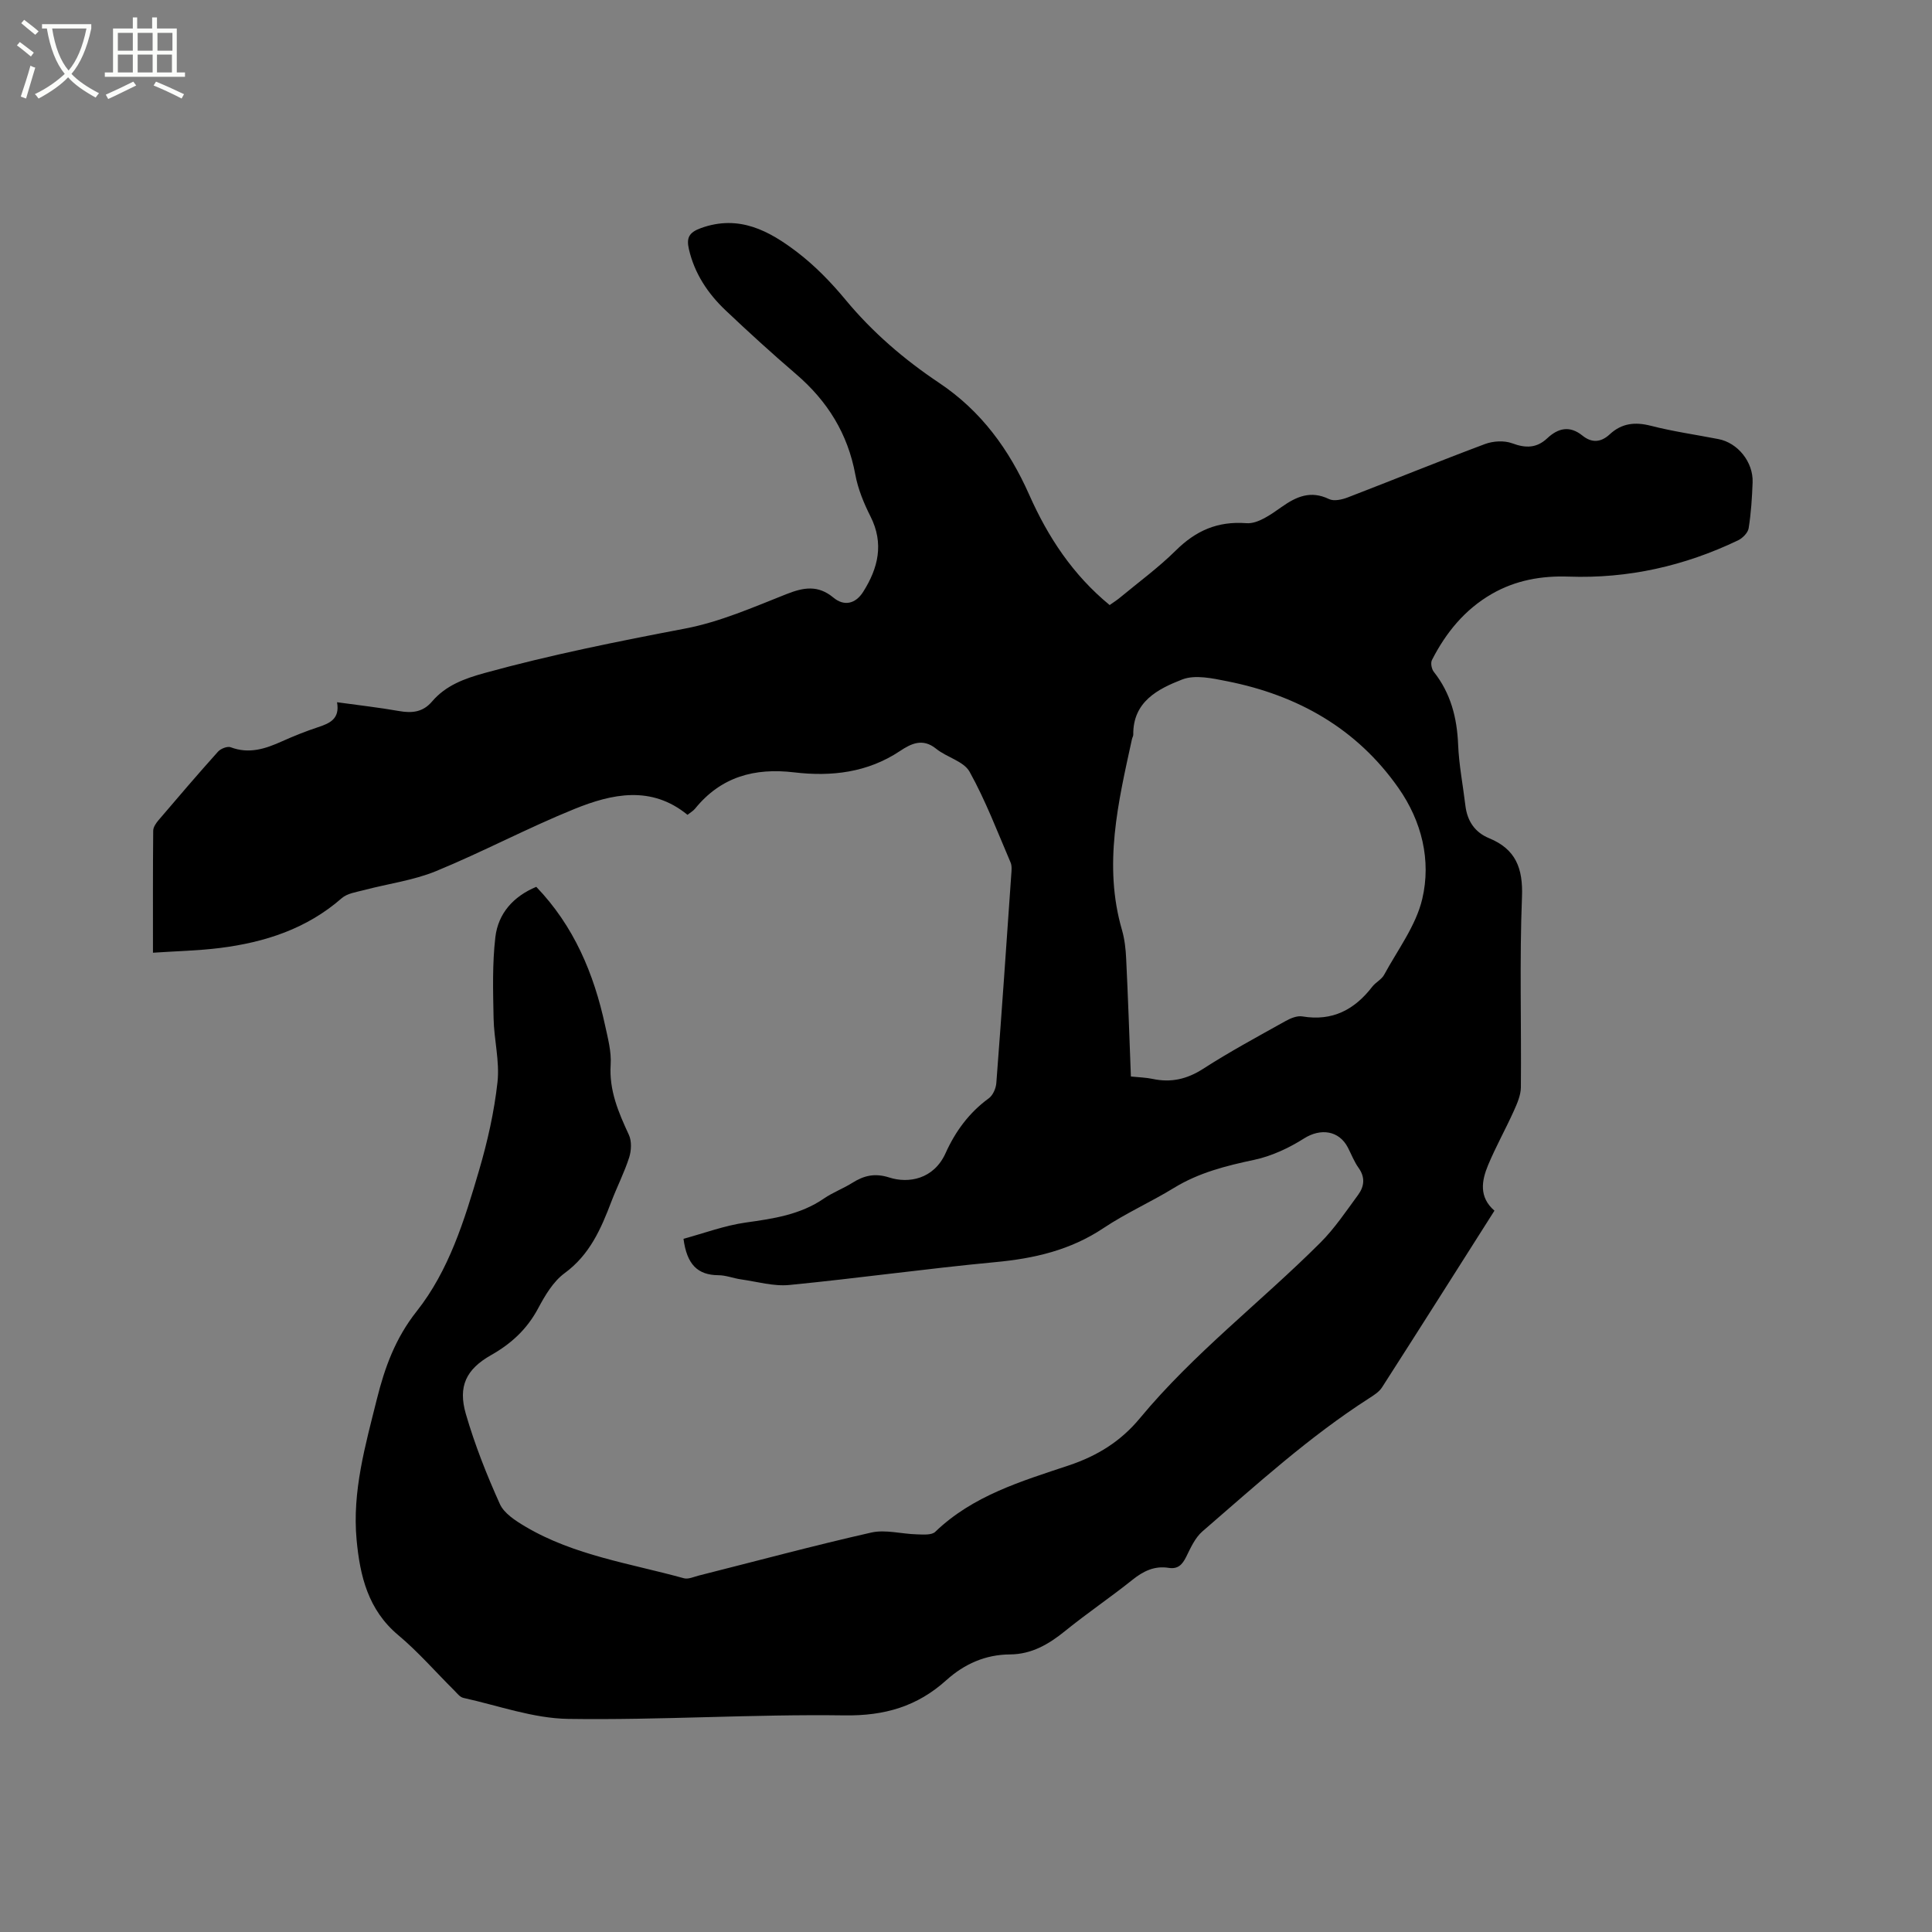 <svg enable-background="new 0 0 400 400" viewBox="0 0 400 400" xmlns="http://www.w3.org/2000/svg"><rect x="0" y="0" width="400" height="400" fill="#808080" stroke="none"/><path d="m6.4 11.7c-1-.8-1.9-1.6-2.9-2.3l.6-.7c.9.7 1.9 1.4 2.9 2.2zm-2.1 8.3c.7-2.1 1.4-4.2 2-6.4.2.1.6.3 1 .4-.7 2.3-1.3 4.4-1.9 6.4zm3-12.8c-1.1-.9-2.1-1.7-2.9-2.4l.6-.7c1 .8 2 1.5 3 2.4zm1.4-1.3v-.9h10.2v.9c-.9 4.2-2.3 7.3-4.1 9.4 1.3 1.4 3.2 2.7 5.7 4-.2.2-.4.5-.7.9-2.5-1.4-4.4-2.7-5.7-4.2-1.4 1.5-3.5 3-6.1 4.4 0 0 0 0-.1-.1-.3-.4-.5-.7-.7-.8 2.7-1.3 4.7-2.8 6.2-4.2-1.8-2.2-3-5.3-3.7-9.4zm9.2 0h-7.1c.6 3.8 1.7 6.7 3.4 8.7 1.7-2 2.9-4.8 3.7-8.7z" fill="#fbfcfa"/><path d="m31.6 3.6h.9v2.3h4.1v9.1h1.7v.9h-16.6v-.9h1.7v-9.1h4.1v-2.3h.9v2.3h3.1v-2.3zm-4 13.3.6.8c-1.9.9-3.8 1.9-5.8 2.8-.2-.3-.3-.6-.5-.9 2-.9 3.9-1.8 5.7-2.7zm-3.2-10.1v3.7h3.1v-3.7zm0 4.5v3.7h3.1v-3.7zm4.1-4.5v3.7h3.1v-3.7zm0 4.5v3.7h3.1v-3.7zm9.1 9.1c-2.1-1.1-4.1-2-5.8-2.7l.5-.8c2.2.9 4.1 1.8 5.8 2.6zm-1.9-13.6h-3.1v3.7h3.1zm-3.2 4.5v3.7h3.1v-3.7z" fill="#fbfcfa"/><path d="m141.51 256.48c4.25-1.15 8.51-2.75 12.91-3.37 5.72-.8 11.28-1.61 16.18-4.98 1.82-1.25 3.96-2.04 5.84-3.22 2.43-1.53 4.67-2.08 7.68-1.12 3.95 1.27 9.2.4 11.66-5.06 2.02-4.48 4.86-8.37 8.93-11.33.86-.62 1.49-2.06 1.57-3.18 1.1-14.37 2.09-28.76 3.09-43.14.06-.84.17-1.79-.14-2.51-2.71-6.32-5.16-12.8-8.49-18.79-1.21-2.18-4.73-2.98-6.91-4.75-2.79-2.27-5.19-1.08-7.5.46-6.72 4.48-14.21 5.33-21.89 4.42-8.25-.98-15.18.92-20.53 7.51-.39.48-.97.8-1.57 1.28-7.51-6.14-15.64-4.36-23.41-1.21-9.7 3.93-18.98 8.89-28.66 12.87-4.71 1.93-9.92 2.6-14.89 3.92-1.6.42-3.48.67-4.64 1.69-7.25 6.34-15.91 9.13-25.2 10.3-4.48.56-9.01.65-13.87.98 0-8.8-.03-17.04.05-25.27.01-.74.59-1.57 1.11-2.18 4.06-4.76 8.12-9.52 12.3-14.17.56-.63 1.95-1.18 2.63-.92 3.83 1.45 7.22.31 10.66-1.24 2.41-1.08 4.88-2.07 7.39-2.9 2.46-.81 4.59-1.72 3.97-5.18 4.47.62 8.67 1.09 12.82 1.82 2.7.48 4.96.25 6.85-1.97 2.87-3.36 6.72-4.75 10.92-5.91 13.69-3.77 27.57-6.54 41.51-9.2 7.18-1.37 14.09-4.41 20.96-7.13 3.57-1.41 6.53-1.91 9.71.73 2.21 1.84 4.58 1.31 6.17-1.21 3.1-4.91 4.34-10 1.5-15.61-1.37-2.72-2.58-5.65-3.13-8.62-1.56-8.51-5.78-15.26-12.27-20.83-4.99-4.28-9.85-8.71-14.62-13.23-3.66-3.48-6.41-7.6-7.57-12.64-.53-2.31-.03-3.46 2.5-4.37 7.9-2.85 14.15.58 19.95 5.01 3.67 2.81 6.99 6.23 9.95 9.8 5.61 6.78 12.19 12.42 19.42 17.25 8.7 5.82 14.47 13.77 18.65 23.18 3.86 8.7 9 16.54 16.64 22.81.76-.54 1.54-1.03 2.24-1.62 3.84-3.18 7.89-6.15 11.42-9.64 4.16-4.12 8.63-6.14 14.66-5.69 2.33.18 5.06-1.79 7.22-3.31 3.13-2.22 6.07-3.52 9.89-1.68 1.01.49 2.69.11 3.88-.35 9.49-3.65 18.89-7.49 28.41-11.05 1.69-.63 3.97-.76 5.62-.15 2.79 1.04 5.06 1.02 7.25-1.03 2.27-2.13 4.66-2.69 7.29-.57 1.94 1.57 3.84 1.43 5.66-.26 2.47-2.29 5.21-2.61 8.49-1.77 4.61 1.18 9.34 1.85 14.02 2.76 4 .77 7.22 4.75 7.07 8.95-.12 3.18-.32 6.37-.82 9.5-.15.95-1.26 2.07-2.21 2.52-11.07 5.3-22.74 7.94-35.06 7.5-5.6-.2-10.96.74-15.9 3.58-5.61 3.23-9.51 8.03-12.4 13.69-.31.61-.08 1.86.38 2.44 3.51 4.44 4.81 9.5 5.04 15.08.17 4.21 1 8.39 1.5 12.59.38 3.19 1.92 5.55 4.93 6.79 5.51 2.27 7.02 6.22 6.79 12.15-.52 13.13-.11 26.29-.23 39.44-.02 1.65-.79 3.37-1.49 4.93-1.69 3.75-3.72 7.37-5.3 11.16-1.34 3.23-1.93 6.61 1.32 9.43-7.82 12.31-15.51 24.48-23.29 36.6-.6.93-1.68 1.6-2.65 2.23-12.46 7.99-23.36 17.93-34.51 27.56-1.52 1.31-2.45 3.4-3.37 5.27-.8 1.62-1.71 2.59-3.62 2.29-2.93-.47-5.25.66-7.53 2.49-4.55 3.64-9.4 6.91-13.92 10.58-3.39 2.75-6.94 4.82-11.4 4.85-5.12.03-9.48 1.99-13.2 5.34-6.02 5.43-12.77 7.4-21.06 7.28-19.06-.27-38.15 1.01-57.21.73-7.26-.11-14.49-2.76-21.71-4.35-.73-.16-1.34-.99-1.93-1.58-3.84-3.81-7.41-7.94-11.54-11.4-6.27-5.24-7.94-12.26-8.64-19.75-.93-10.02 1.81-19.55 4.19-29.1 1.63-6.55 3.83-12.63 8.24-18.2 6.7-8.46 9.91-18.9 12.92-29.17 1.75-5.96 3.14-12.12 3.82-18.28.48-4.33-.73-8.83-.81-13.26-.11-5.59-.28-11.24.37-16.77.58-4.88 3.69-8.42 8.47-10.41 7.78 8.1 11.92 17.94 14.24 28.66.58 2.69 1.34 5.47 1.16 8.16-.34 5.35 1.62 9.88 3.77 14.52.61 1.31.52 3.26.06 4.7-1 3.11-2.51 6.06-3.68 9.12-2.15 5.65-4.48 11.02-9.69 14.83-2.36 1.73-4.06 4.63-5.49 7.31-2.29 4.28-5.53 7.27-9.71 9.64-5.19 2.94-6.9 6.48-5.24 12.2 1.85 6.37 4.31 12.59 7.04 18.64.89 1.97 3.29 3.49 5.31 4.69 10.12 5.98 21.7 7.61 32.79 10.68.9.25 2.05-.29 3.06-.55 11.9-3 23.76-6.2 35.73-8.91 2.95-.67 6.26.29 9.41.37 1.3.03 3.09.21 3.85-.53 7.78-7.49 17.81-10.46 27.61-13.73 5.92-1.98 10.77-4.97 14.76-9.79 11.14-13.44 25.05-24.05 37.34-36.32 2.97-2.96 5.35-6.54 7.85-9.94 1.25-1.71 1.49-3.6.09-5.55-.92-1.28-1.49-2.8-2.22-4.21-1.85-3.59-5.69-4.04-9.06-1.91-3.13 1.98-6.7 3.66-10.29 4.43-5.85 1.24-11.49 2.65-16.66 5.82-4.78 2.93-9.97 5.23-14.62 8.34-6.84 4.56-14.32 6.28-22.36 7.03-14.24 1.34-28.41 3.34-42.65 4.73-3.27.32-6.68-.69-10.02-1.16-1.57-.22-3.12-.86-4.68-.86-4.3-.04-6.52-2.22-7.22-7.54zm92.63-33.6c1.76.18 3.14.21 4.46.49 3.82.82 7.13.08 10.49-2.08 5.51-3.55 11.3-6.67 17.03-9.87 1.05-.59 2.43-1.17 3.53-.98 6.2 1.04 10.79-1.38 14.47-6.16.7-.91 1.93-1.49 2.45-2.46 2.8-5.17 6.58-10.15 7.89-15.69 1.89-8.01-.1-16.1-4.92-22.98-8.64-12.34-20.88-19.21-35.44-22.1-3.06-.61-6.66-1.41-9.34-.37-5.02 1.95-10.22 4.59-10.13 11.44 0 .3-.21.6-.27.91-2.85 13.05-5.97 26.08-2.07 39.5.55 1.91.78 3.95.87 5.94.39 8.02.66 16.05.98 24.41z"/></svg>